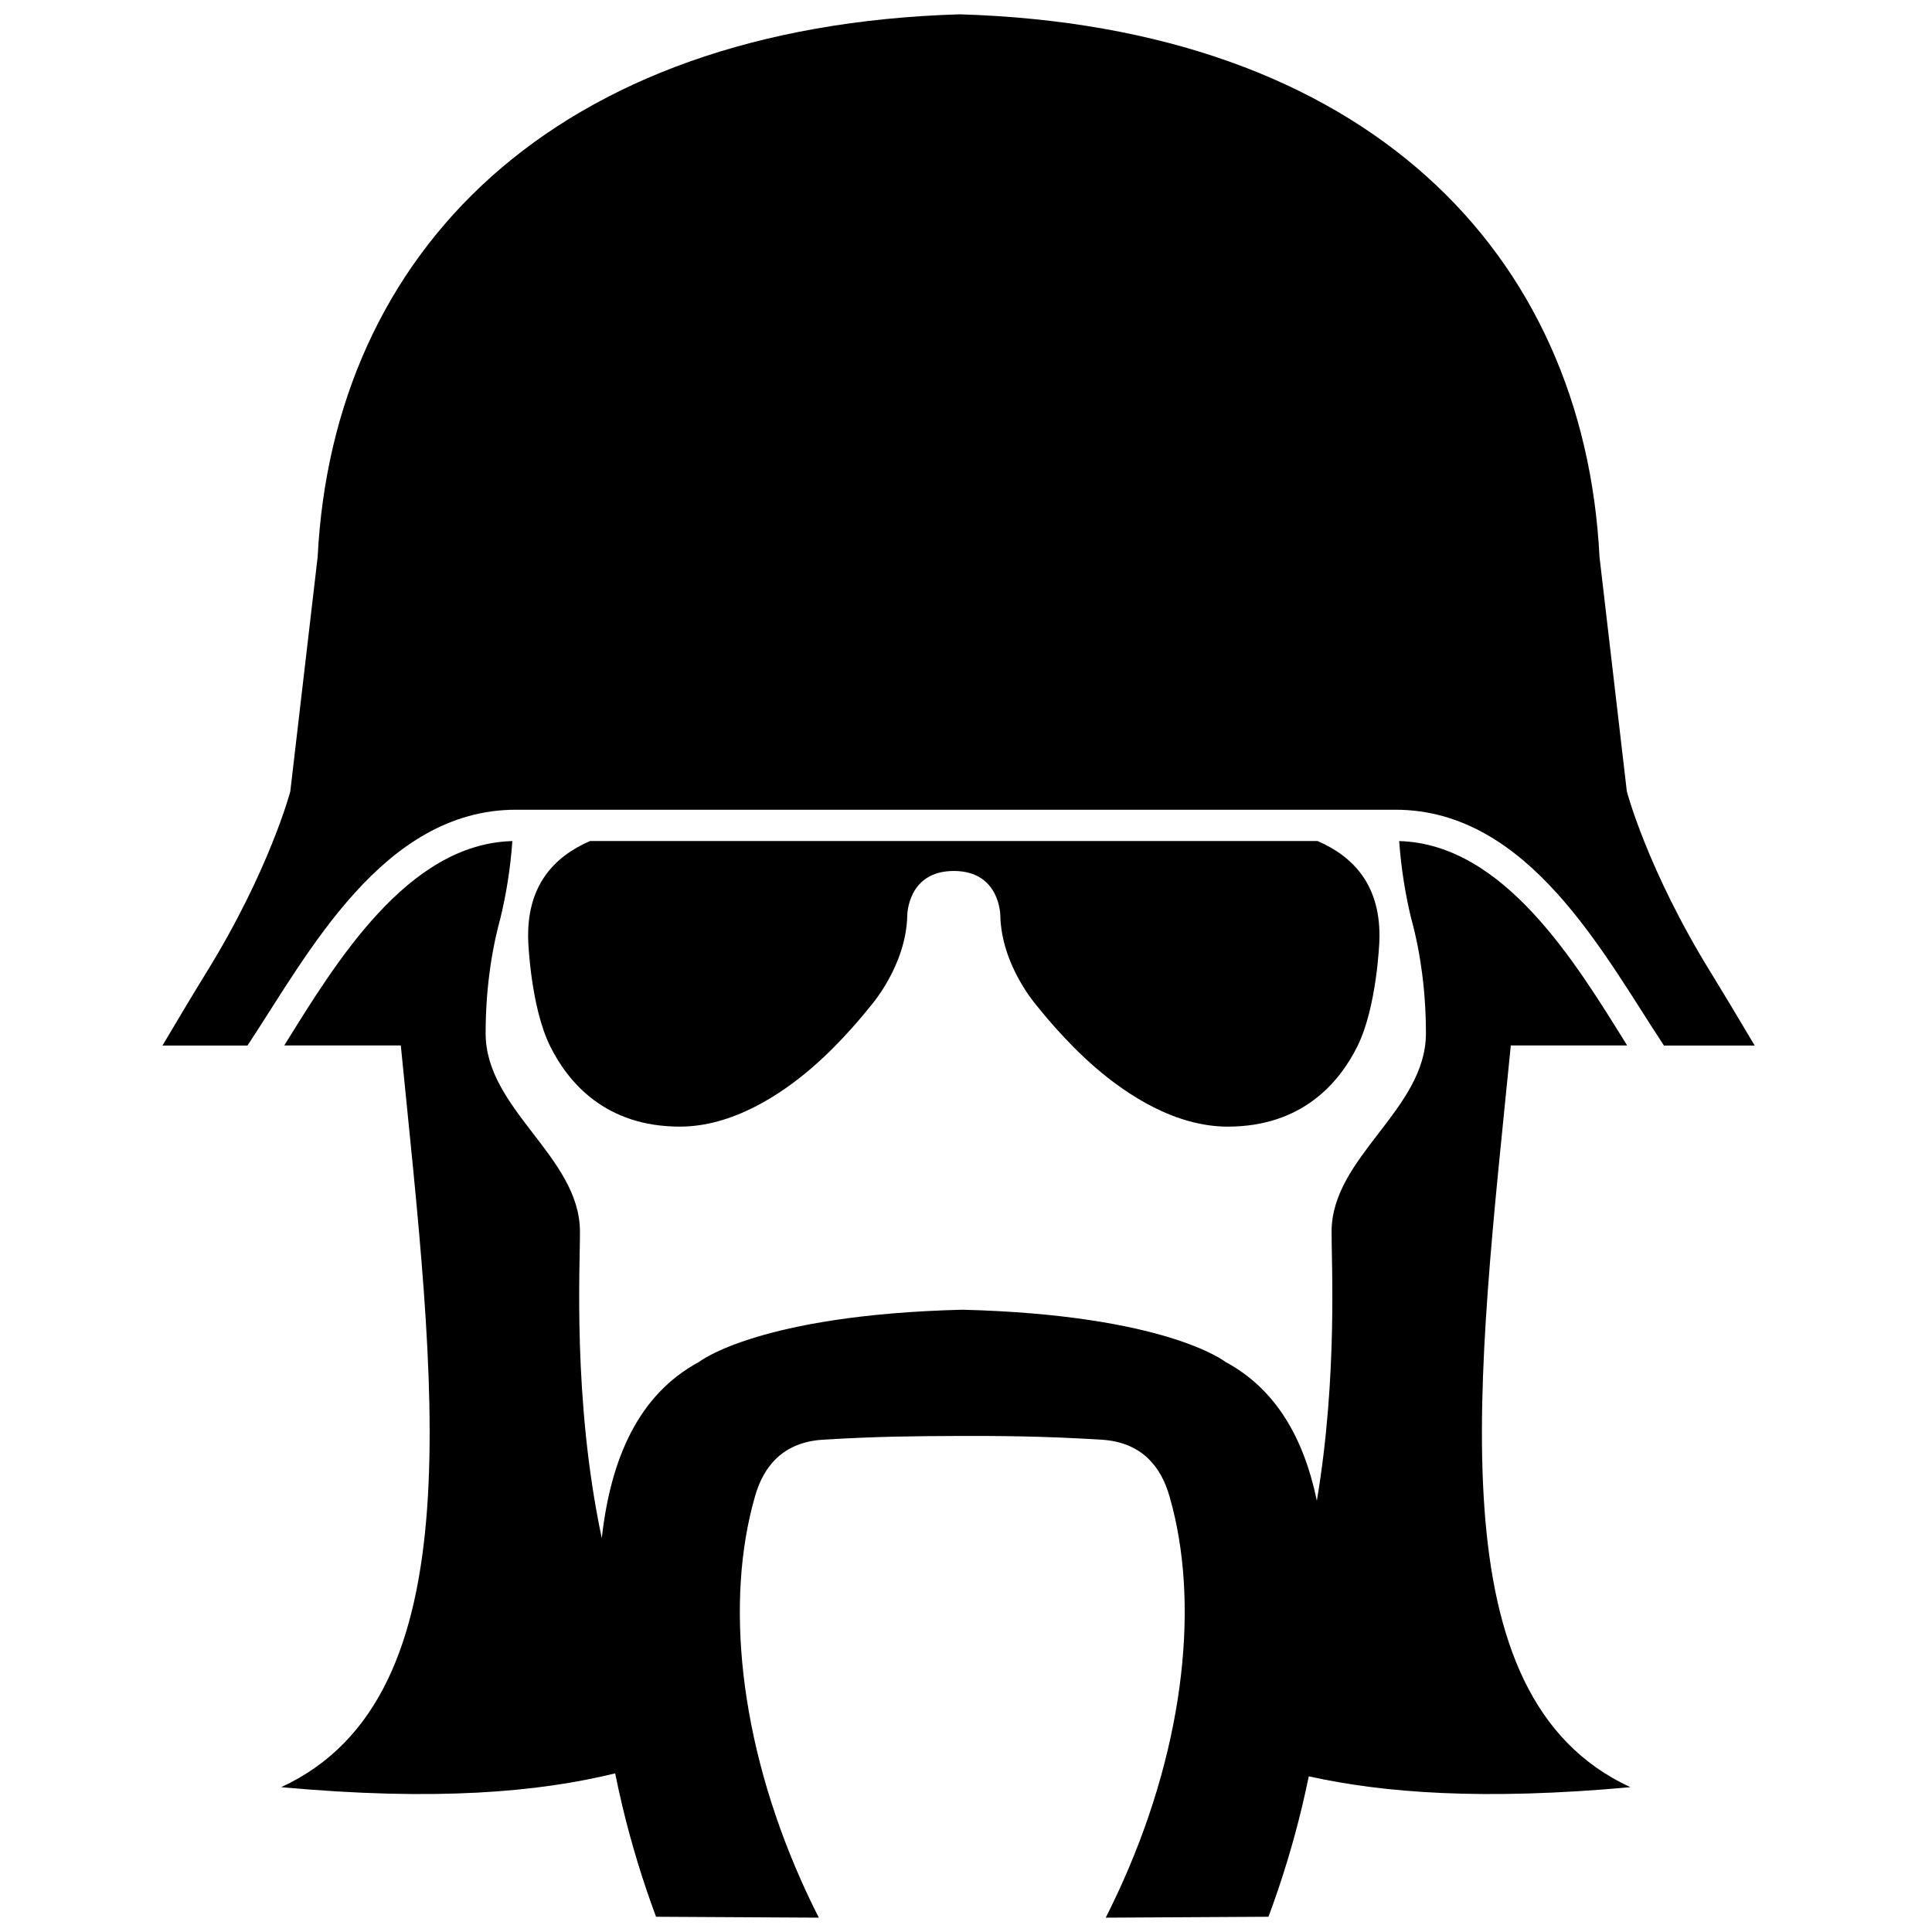 <svg xmlns="http://www.w3.org/2000/svg" xmlns:xlink="http://www.w3.org/1999/xlink" version="1.1" id="Layer_1" x="0px" y="0px" width="100px" height="100px" viewBox="0 0 100 100" enable-background="new 0 0 100 100" xml:space="preserve">
<g>
	<path d="M8.409,54.117c0.884-1.494,1.668-2.801,2.266-3.769c3.28-5.307,4.351-9.384,4.351-9.384l1.416-12.14   c0.795-15.717,12.156-27.45,33.231-28.083C70.747,1.375,81.995,13.108,82.79,28.825l1.415,12.14c0,0,1.071,4.077,4.352,9.384   c0.596,0.968,1.38,2.274,2.266,3.769H86.76h-0.634c-3.137-4.751-7.002-12.207-13.903-12.207H49.467H26.713   c-6.903,0-10.767,7.456-13.903,12.207h-0.635H8.409L8.409,54.117z M84.22,54.111h-6.021c-1.722,17.406-3.979,33.699,6.189,38.393   c-7.589,0.693-12.756,0.303-16.646-0.562c-0.104,0.506-0.216,1.012-0.338,1.525c-0.471,1.979-1.062,3.902-1.748,5.744l-8.424,0.047   c0.313-0.619,0.614-1.25,0.902-1.898c3.246-7.293,3.933-14.539,2.421-19.83l-0.01-0.035l-0.01-0.037   c-0.443-1.572-1.466-2.812-3.512-2.939c-3.005-0.186-5.284-0.201-7.552-0.193c-2.075,0.008-4.134,0.023-6.883,0.193   c-2.045,0.127-3.068,1.367-3.506,2.924l-0.009,0.031l-0.009,0.031c-1.518,5.314-0.833,12.562,2.414,19.855   c0.288,0.648,0.589,1.279,0.904,1.898l-8.425-0.047c-0.687-1.842-1.276-3.766-1.748-5.744c-0.134-0.562-0.257-1.123-0.368-1.678   c-3.959,0.971-9.272,1.449-17.288,0.715c10.168-4.693,7.913-20.986,6.192-38.393h-6.031c2.648-4.26,6.364-10.435,11.806-10.577   c-0.104,1.446-0.324,2.785-0.63,4.036l-0.011,0.038c-0.475,1.755-0.743,3.759-0.743,5.882c0,3.939,4.852,6.369,4.882,10.23   c0.013,1.738-0.394,8.723,1.129,15.895c0.458-4.094,1.884-7.428,5.04-9.125c0,0,3.066-2.434,13.619-2.699   c10.552,0.266,13.619,2.699,13.619,2.699c2.643,1.422,4.07,3.988,4.734,7.189c1.086-6.457,0.75-12.377,0.763-13.959   c0.029-3.861,4.883-6.291,4.883-10.23c0-2.123-0.269-4.126-0.743-5.882l-0.013-0.038c-0.304-1.251-0.524-2.59-0.629-4.036   C77.858,43.684,81.573,49.853,84.22,54.111L84.22,54.111z M49.368,45.081c-2.402,0-2.408,2.304-2.408,2.304   c-0.06,2.625-1.894,4.682-1.979,4.781c0,0-1.332,1.705-2.96,3.105c-1.612,1.389-4.105,3.043-6.83,3.043   c-3.834,0-5.765-2.258-6.708-4.148c-1.021-2.049-1.142-5.459-1.142-5.459c-0.106-2.867,1.347-4.375,3.199-5.175h18.929h18.729   c1.852,0.801,3.304,2.308,3.198,5.175c0,0-0.122,3.41-1.142,5.459c-0.942,1.891-2.876,4.148-6.709,4.148   c-2.725,0-5.218-1.654-6.829-3.043c-1.63-1.4-2.961-3.105-2.961-3.105c-0.085-0.1-1.921-2.156-1.979-4.781   C51.774,47.385,51.77,45.081,49.368,45.081L49.368,45.081z"/>
</g>
</svg>
